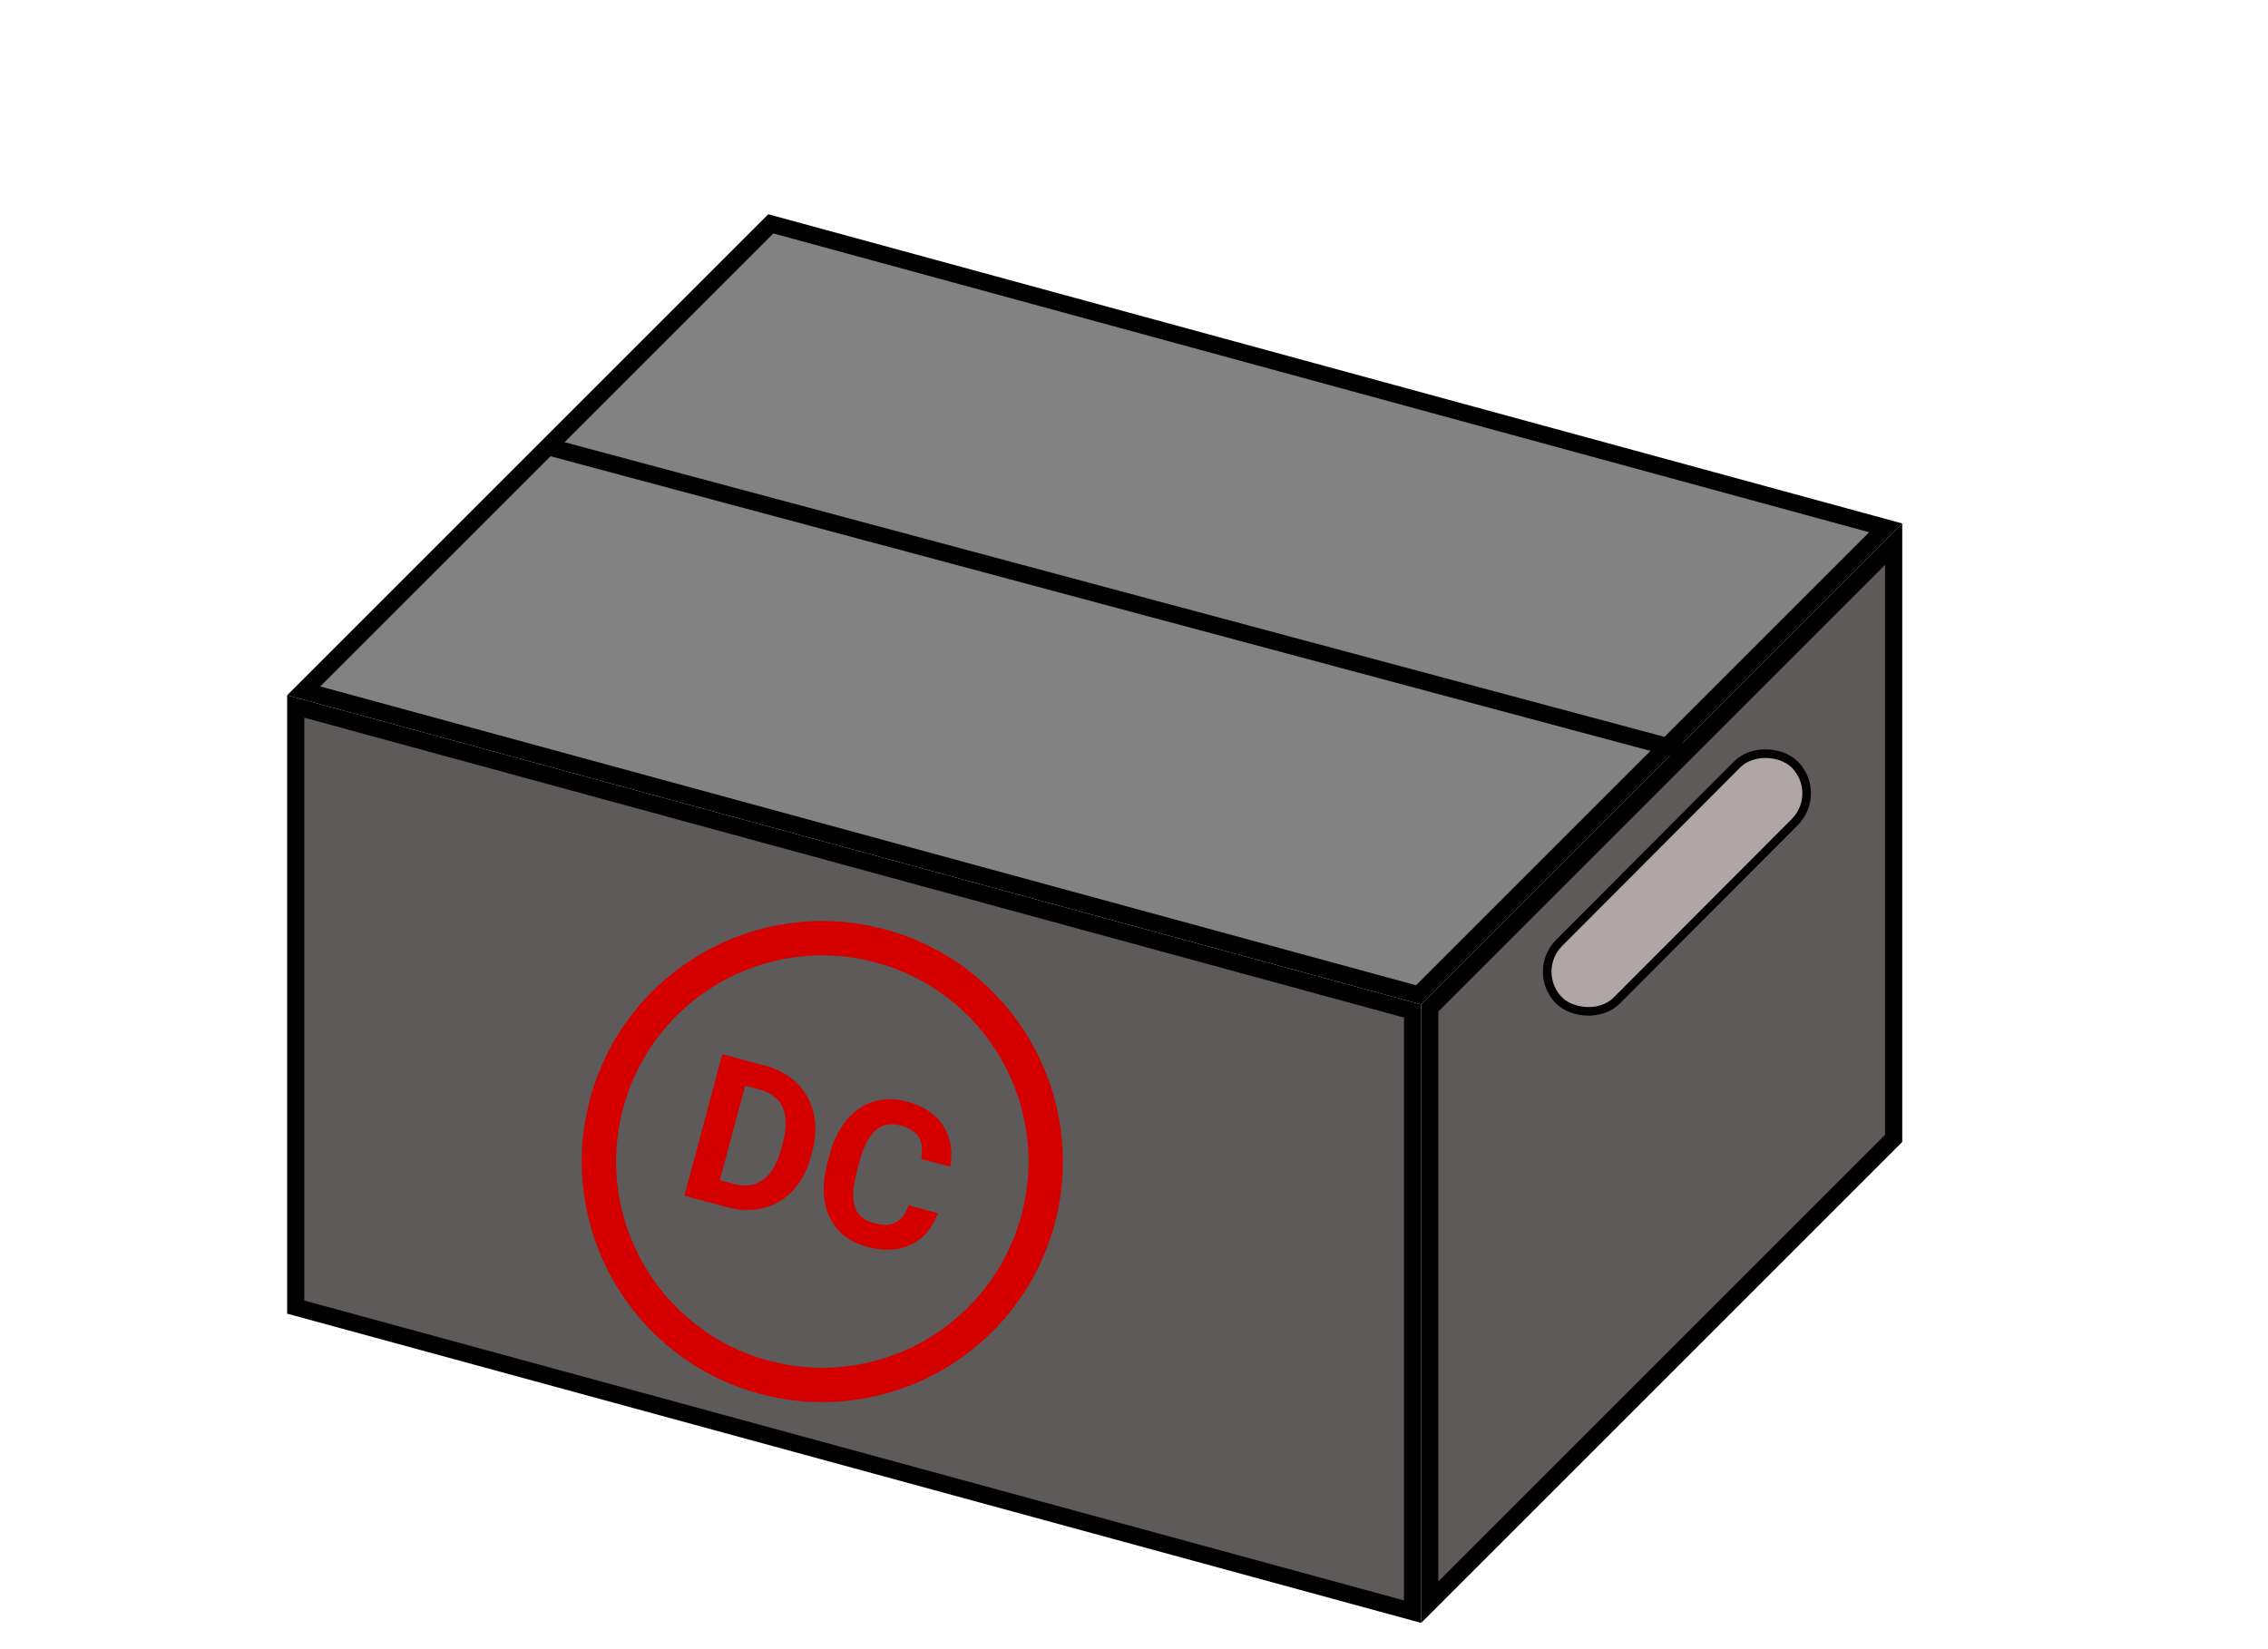 <svg width="66" height="48" viewBox="0 0 66 48" fill="none" xmlns="http://www.w3.org/2000/svg">
<path d="M8.606 38.044L8.606 20.562L41.106 29.426L41.106 46.908L8.606 38.044Z" fill="#5E5A5A" stroke="black" stroke-width="0.5"/>
<path d="M41.606 46.632L41.606 29.339L55.106 15.839L55.106 33.132L41.606 46.632Z" fill="#5E5A5A" stroke="black" stroke-width="0.5"/>
<path d="M8.838 20.107L22.431 6.515L54.875 15.363L41.282 28.956L8.838 20.107Z" fill="#838282" stroke="black" stroke-width="0.5"/>
<rect x="44.533" y="28.284" width="9.705" height="2.372" rx="1.186" transform="rotate(-45.074 44.533 28.284)" fill="#B0A6A6" stroke="black" stroke-width="0.25"/>
<circle cx="23.93" cy="33.808" r="6.5" transform="rotate(15 23.93 33.808)" stroke="#D40000"/>
<path d="M19.916 34.803L21.02 30.683L22.288 31.023C22.65 31.12 22.952 31.289 23.193 31.529C23.436 31.768 23.597 32.06 23.677 32.405C23.757 32.748 23.745 33.111 23.643 33.494L23.592 33.684C23.489 34.066 23.319 34.386 23.081 34.641C22.844 34.898 22.561 35.069 22.23 35.157C21.899 35.244 21.553 35.24 21.192 35.145L19.916 34.803ZM21.685 31.598L20.948 34.349L21.358 34.459C21.69 34.548 21.973 34.507 22.207 34.337C22.44 34.168 22.613 33.881 22.725 33.478L22.783 33.261C22.895 32.842 22.894 32.502 22.778 32.24C22.662 31.977 22.438 31.8 22.104 31.711L21.685 31.598ZM27.288 35.308C27.137 35.742 26.879 36.047 26.515 36.223C26.152 36.399 25.73 36.422 25.247 36.292C24.718 36.151 24.35 35.862 24.141 35.426C23.935 34.989 23.915 34.46 24.081 33.839L24.149 33.587C24.255 33.191 24.418 32.861 24.639 32.596C24.859 32.332 25.12 32.154 25.422 32.063C25.725 31.97 26.049 31.97 26.392 32.062C26.868 32.189 27.216 32.419 27.439 32.752C27.661 33.084 27.733 33.487 27.655 33.959L26.806 33.732C26.857 33.46 26.834 33.248 26.737 33.095C26.643 32.94 26.466 32.828 26.206 32.758C25.923 32.682 25.683 32.727 25.487 32.893C25.293 33.058 25.138 33.353 25.02 33.778L24.936 34.089C24.817 34.534 24.797 34.878 24.875 35.119C24.956 35.361 25.142 35.521 25.432 35.599C25.695 35.669 25.906 35.662 26.066 35.578C26.228 35.492 26.353 35.326 26.439 35.08L27.288 35.308Z" fill="#D40000"/>
<path d="M15.986 12.752L48.981 21.593L48.852 22.076L15.856 13.235L15.986 12.752Z" fill="black"/>
</svg>
